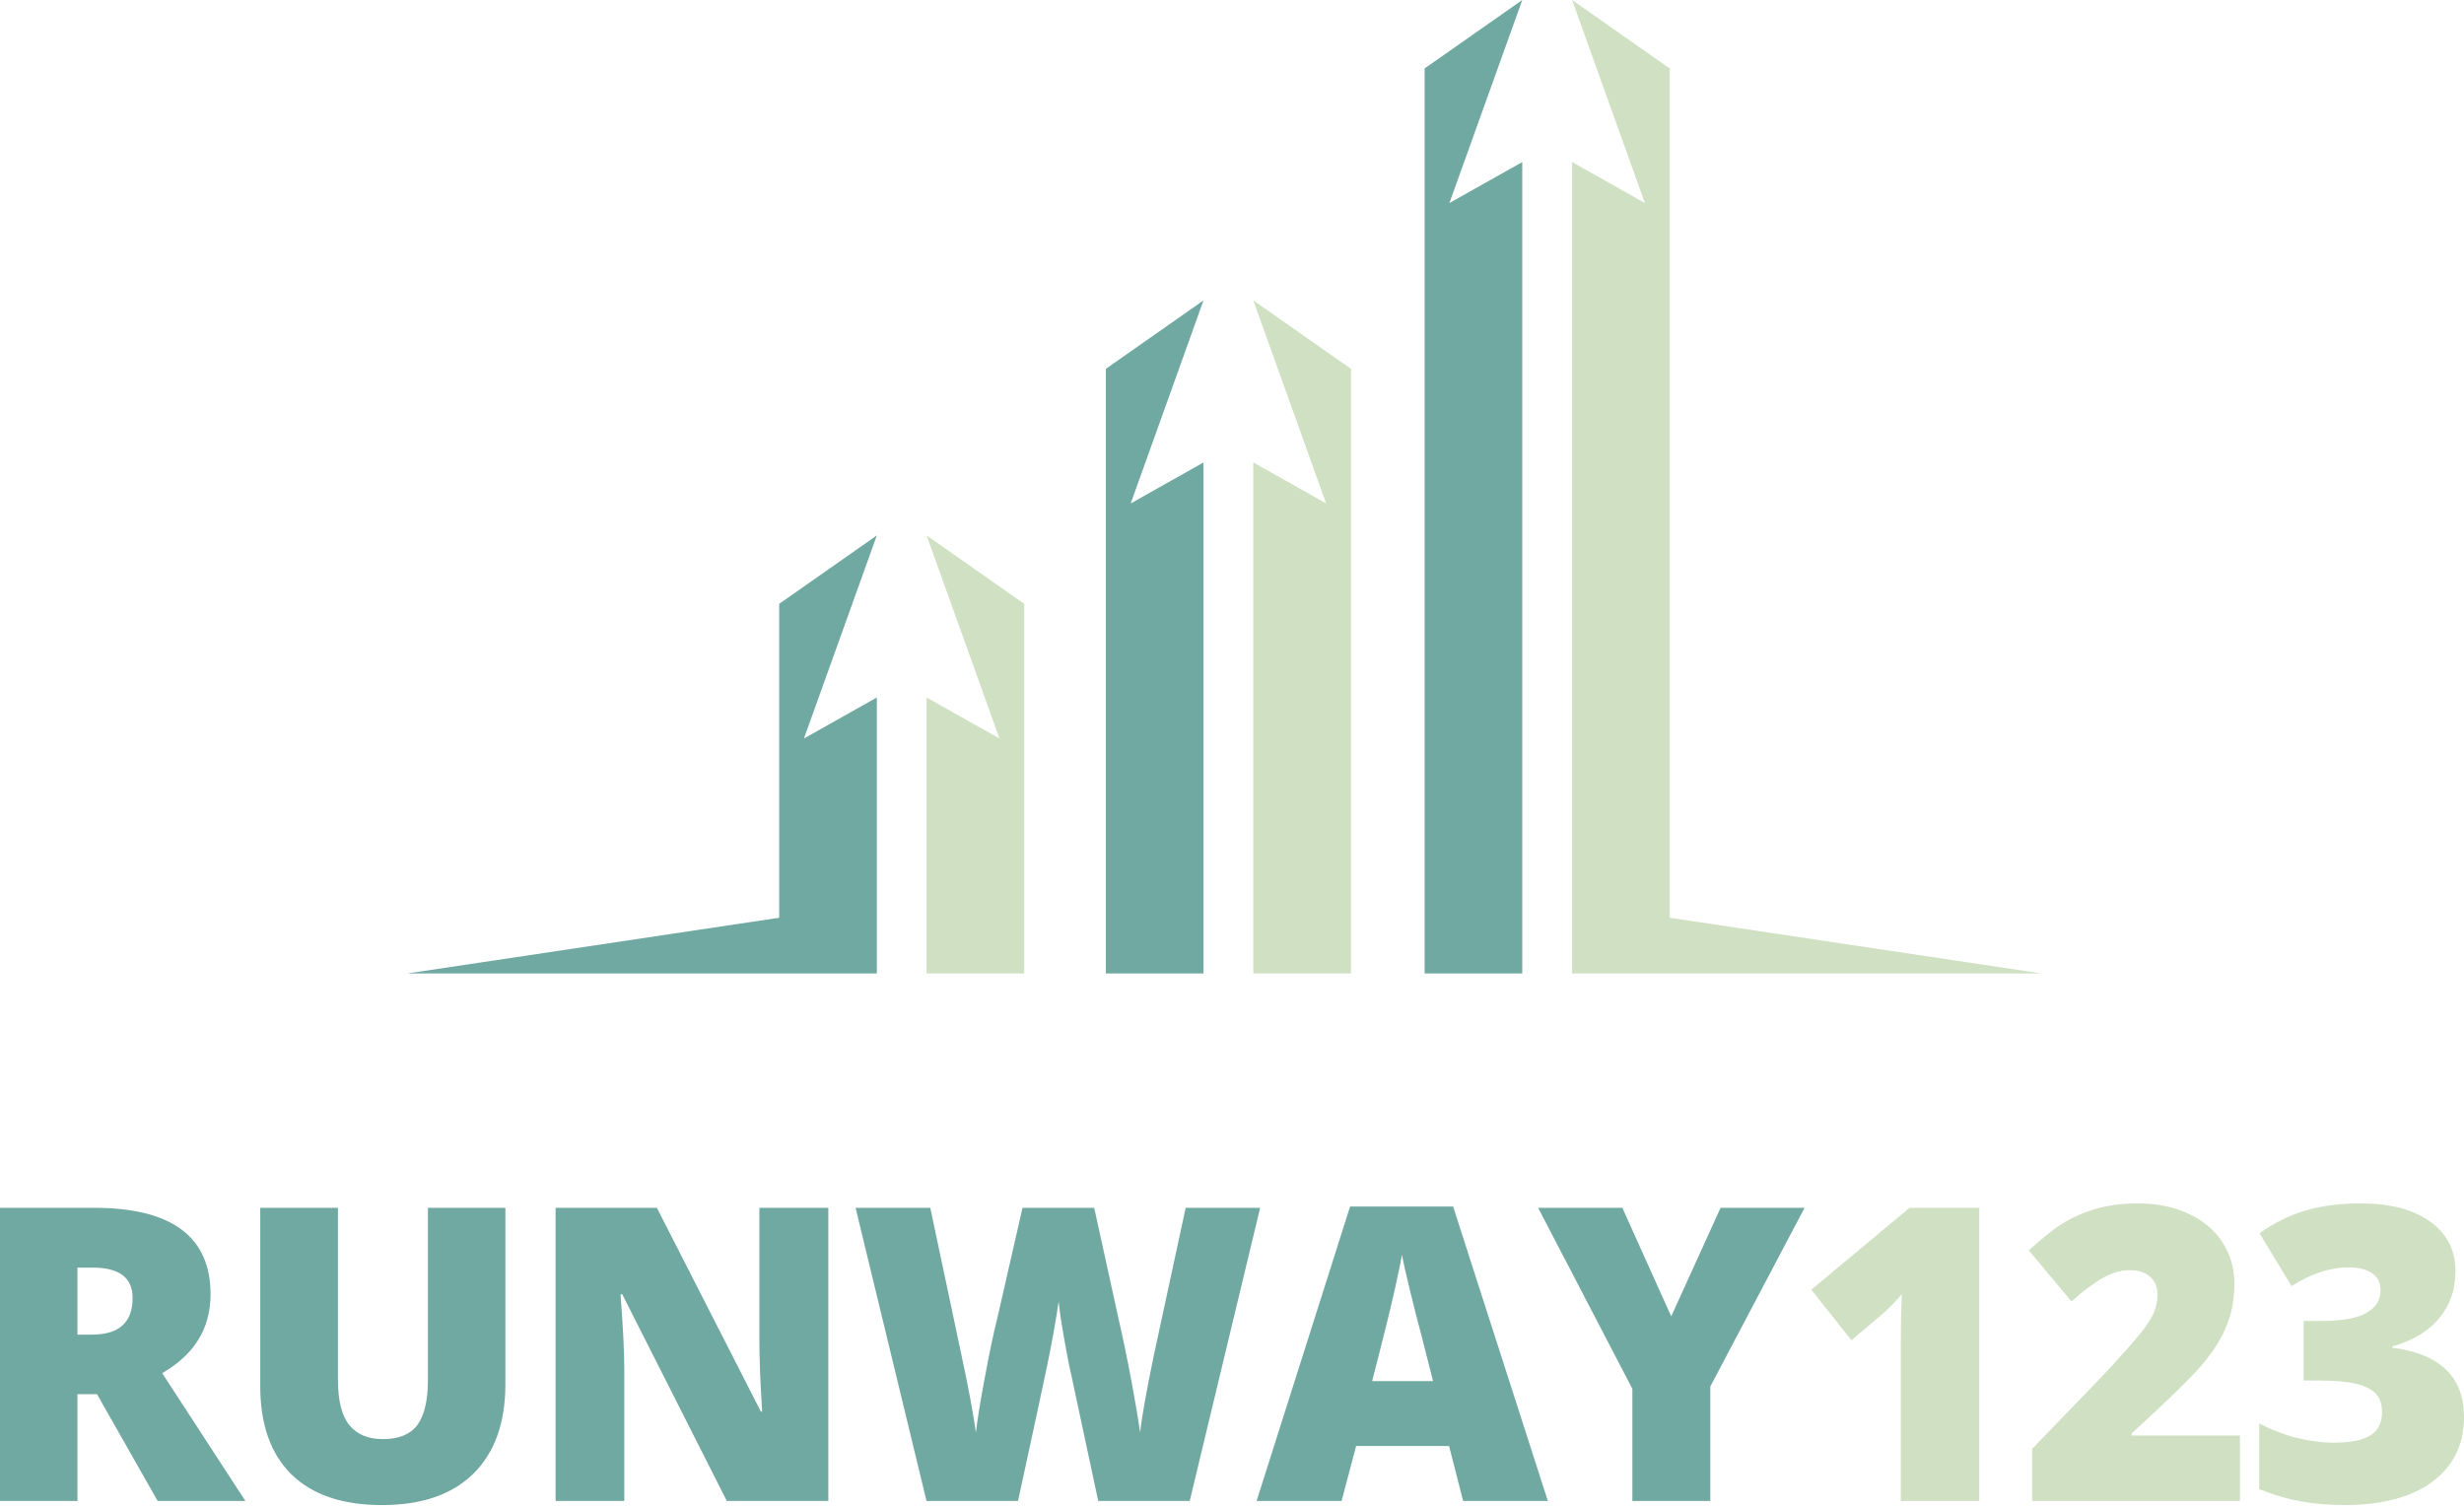 <svg width="350" height="214" viewBox="0 0 350 214" fill="none" xmlns="http://www.w3.org/2000/svg">
<path d="M160.609 71.514L170.952 42.671L157.084 52.389V138.271H170.952V65.689L160.609 71.514Z" fill="#70A9A1"/>
<path d="M188.372 71.514L178.028 42.671L191.896 52.389V138.271H178.028V65.689L188.372 71.514Z" fill="#CFE0C3"/>
<path d="M114.198 104.897L124.55 76.054L110.682 85.771V138.271H124.55V99.072L114.198 104.897Z" fill="#70A9A1"/>
<path d="M141.97 104.897L131.618 76.054L145.486 85.771V138.271H131.618V99.072L141.97 104.897Z" fill="#CFE0C3"/>
<path d="M205.88 28.843L216.232 0L202.364 9.718V138.272H216.232V23.018L205.88 28.843Z" fill="#70A9A1"/>
<path d="M233.652 28.843L223.309 0L237.168 9.718V138.272H223.309V23.018L233.652 28.843Z" fill="#CFE0C3"/>
<path d="M237.168 138.27H289.97L230.243 129.318L237.168 138.27Z" fill="#CFE0C3"/>
<path d="M110.682 138.27H57.88L117.616 129.318L110.682 138.27Z" fill="#70A9A1"/>
<path d="M11.002 198.034V213.203H0V171.561H13.352C24.389 171.561 29.908 175.663 29.908 183.849C29.908 188.69 27.611 192.418 23.036 195.044L34.857 213.203H22.395L13.779 198.034H11.002ZM11.002 189.574H13.067C16.912 189.574 18.835 187.842 18.835 184.36C18.835 181.497 16.948 180.057 13.174 180.057H11.002V189.574Z" fill="#70A9A1"/>
<path d="M71.787 171.561V196.612C71.787 202.081 70.274 206.311 67.266 209.301C64.248 212.291 59.904 213.786 54.234 213.786C48.68 213.786 44.407 212.346 41.417 209.447C38.444 206.53 36.966 202.337 36.966 196.867V171.561H48.004V195.992C48.004 198.936 48.538 201.079 49.606 202.41C50.692 203.75 52.285 204.415 54.377 204.415C56.629 204.415 58.258 203.759 59.255 202.446C60.269 201.115 60.786 198.946 60.786 195.956V171.561H71.787Z" fill="#70A9A1"/>
<path d="M117.659 213.203H103.239L88.392 183.849H88.143C88.499 188.471 88.677 191.999 88.677 194.424V213.203H78.921V171.561H93.305L108.081 200.514H108.259C107.992 196.311 107.868 192.929 107.868 190.377V171.561H117.659V213.203Z" fill="#70A9A1"/>
<path d="M168.993 213.203H155.997L152.116 195.044C151.92 194.296 151.627 192.783 151.226 190.522C150.817 188.262 150.532 186.384 150.372 184.87C150.202 186.092 149.953 187.623 149.624 189.465C149.286 191.288 148.956 192.984 148.627 194.533C148.315 196.065 146.971 202.291 144.604 213.203H131.608L121.532 171.561H132.142L136.557 192.418C137.554 197.04 138.239 200.723 138.622 203.467C138.853 201.525 139.281 198.9 139.904 195.591C140.518 192.264 141.096 189.501 141.648 187.314L145.244 171.561H155.427L158.881 187.314C159.469 189.848 160.074 192.765 160.697 196.065C161.311 199.374 161.729 201.844 161.943 203.467C162.174 201.352 162.833 197.697 163.901 192.491L168.423 171.561H178.998L168.993 213.203Z" fill="#70A9A1"/>
<path d="M207.832 213.205L205.838 205.402H192.629L190.564 213.205H178.494L191.774 171.381H206.408L219.866 213.205H207.832ZM203.559 196.176L201.815 189.321C201.405 187.817 200.907 185.857 200.319 183.45C199.723 181.026 199.331 179.284 199.144 178.236C198.975 179.212 198.646 180.816 198.148 183.049C197.667 185.265 196.59 189.64 194.907 196.176H203.559Z" fill="#70A9A1"/>
<path d="M237.389 186.985L244.403 171.561H256.331L242.943 196.94V213.203H231.87V197.268L218.483 171.561H230.446L237.389 186.985Z" fill="#70A9A1"/>
<path d="M281.144 213.203H270V191.142C270 188.471 270.044 186.028 270.142 183.813C269.448 184.67 268.593 185.554 267.579 186.475L262.986 190.377L257.289 183.193L271.246 171.561H281.144V213.203Z" fill="#CFE0C3"/>
<path d="M318.171 213.2H288.655V205.798L298.589 195.515C301.41 192.479 303.262 190.401 304.143 189.279C305.015 188.167 305.62 187.219 305.959 186.435C306.288 185.633 306.457 184.794 306.457 183.919C306.457 182.825 306.11 181.977 305.425 181.367C304.757 180.738 303.796 180.419 302.541 180.419C301.259 180.419 299.959 180.802 298.66 181.549C297.351 182.278 295.883 183.39 294.245 184.867L288.192 177.611C290.275 175.697 292.037 174.32 293.461 173.49C294.903 172.67 296.461 172.032 298.126 171.594C299.808 171.157 301.695 170.938 303.787 170.938C306.422 170.938 308.771 171.43 310.837 172.397C312.919 173.345 314.539 174.694 315.679 176.444C316.818 178.194 317.388 180.163 317.388 182.351C317.388 183.983 317.183 185.487 316.783 186.873C316.373 188.258 315.759 189.626 314.931 190.957C314.094 192.297 312.982 193.71 311.584 195.187C310.205 196.673 307.276 199.48 302.79 203.61V203.902H318.171V213.2Z" fill="#CFE0C3"/>
<path d="M348.789 180.565C348.789 183.172 348.015 185.396 346.475 187.237C344.953 189.088 342.737 190.428 339.817 191.248V191.431C346.6 192.306 350 195.588 350 201.276C350 205.169 348.505 208.232 345.514 210.465C342.523 212.68 338.357 213.783 333.017 213.783C330.827 213.783 328.797 213.61 326.928 213.273C325.077 212.963 323.065 212.379 320.911 211.523V202.188C322.691 203.118 324.489 203.81 326.323 204.266C328.174 204.704 329.883 204.923 331.45 204.923C333.844 204.923 335.589 204.585 336.684 203.902C337.796 203.2 338.357 202.106 338.357 200.62C338.357 199.48 338.072 198.605 337.503 197.994C336.933 197.365 336.007 196.891 334.726 196.572C333.444 196.262 331.77 196.098 329.705 196.098H327.213V187.639H329.776C335.349 187.639 338.144 186.18 338.144 183.263C338.144 182.169 337.725 181.358 336.897 180.82C336.087 180.291 334.984 180.018 333.586 180.018C330.996 180.018 328.299 180.911 325.504 182.679L320.946 175.168C323.101 173.664 325.308 172.579 327.569 171.923C329.821 171.266 332.393 170.938 335.295 170.938C339.514 170.938 342.817 171.804 345.193 173.527C347.588 175.232 348.789 177.574 348.789 180.565Z" fill="#CFE0C3"/>
</svg>
